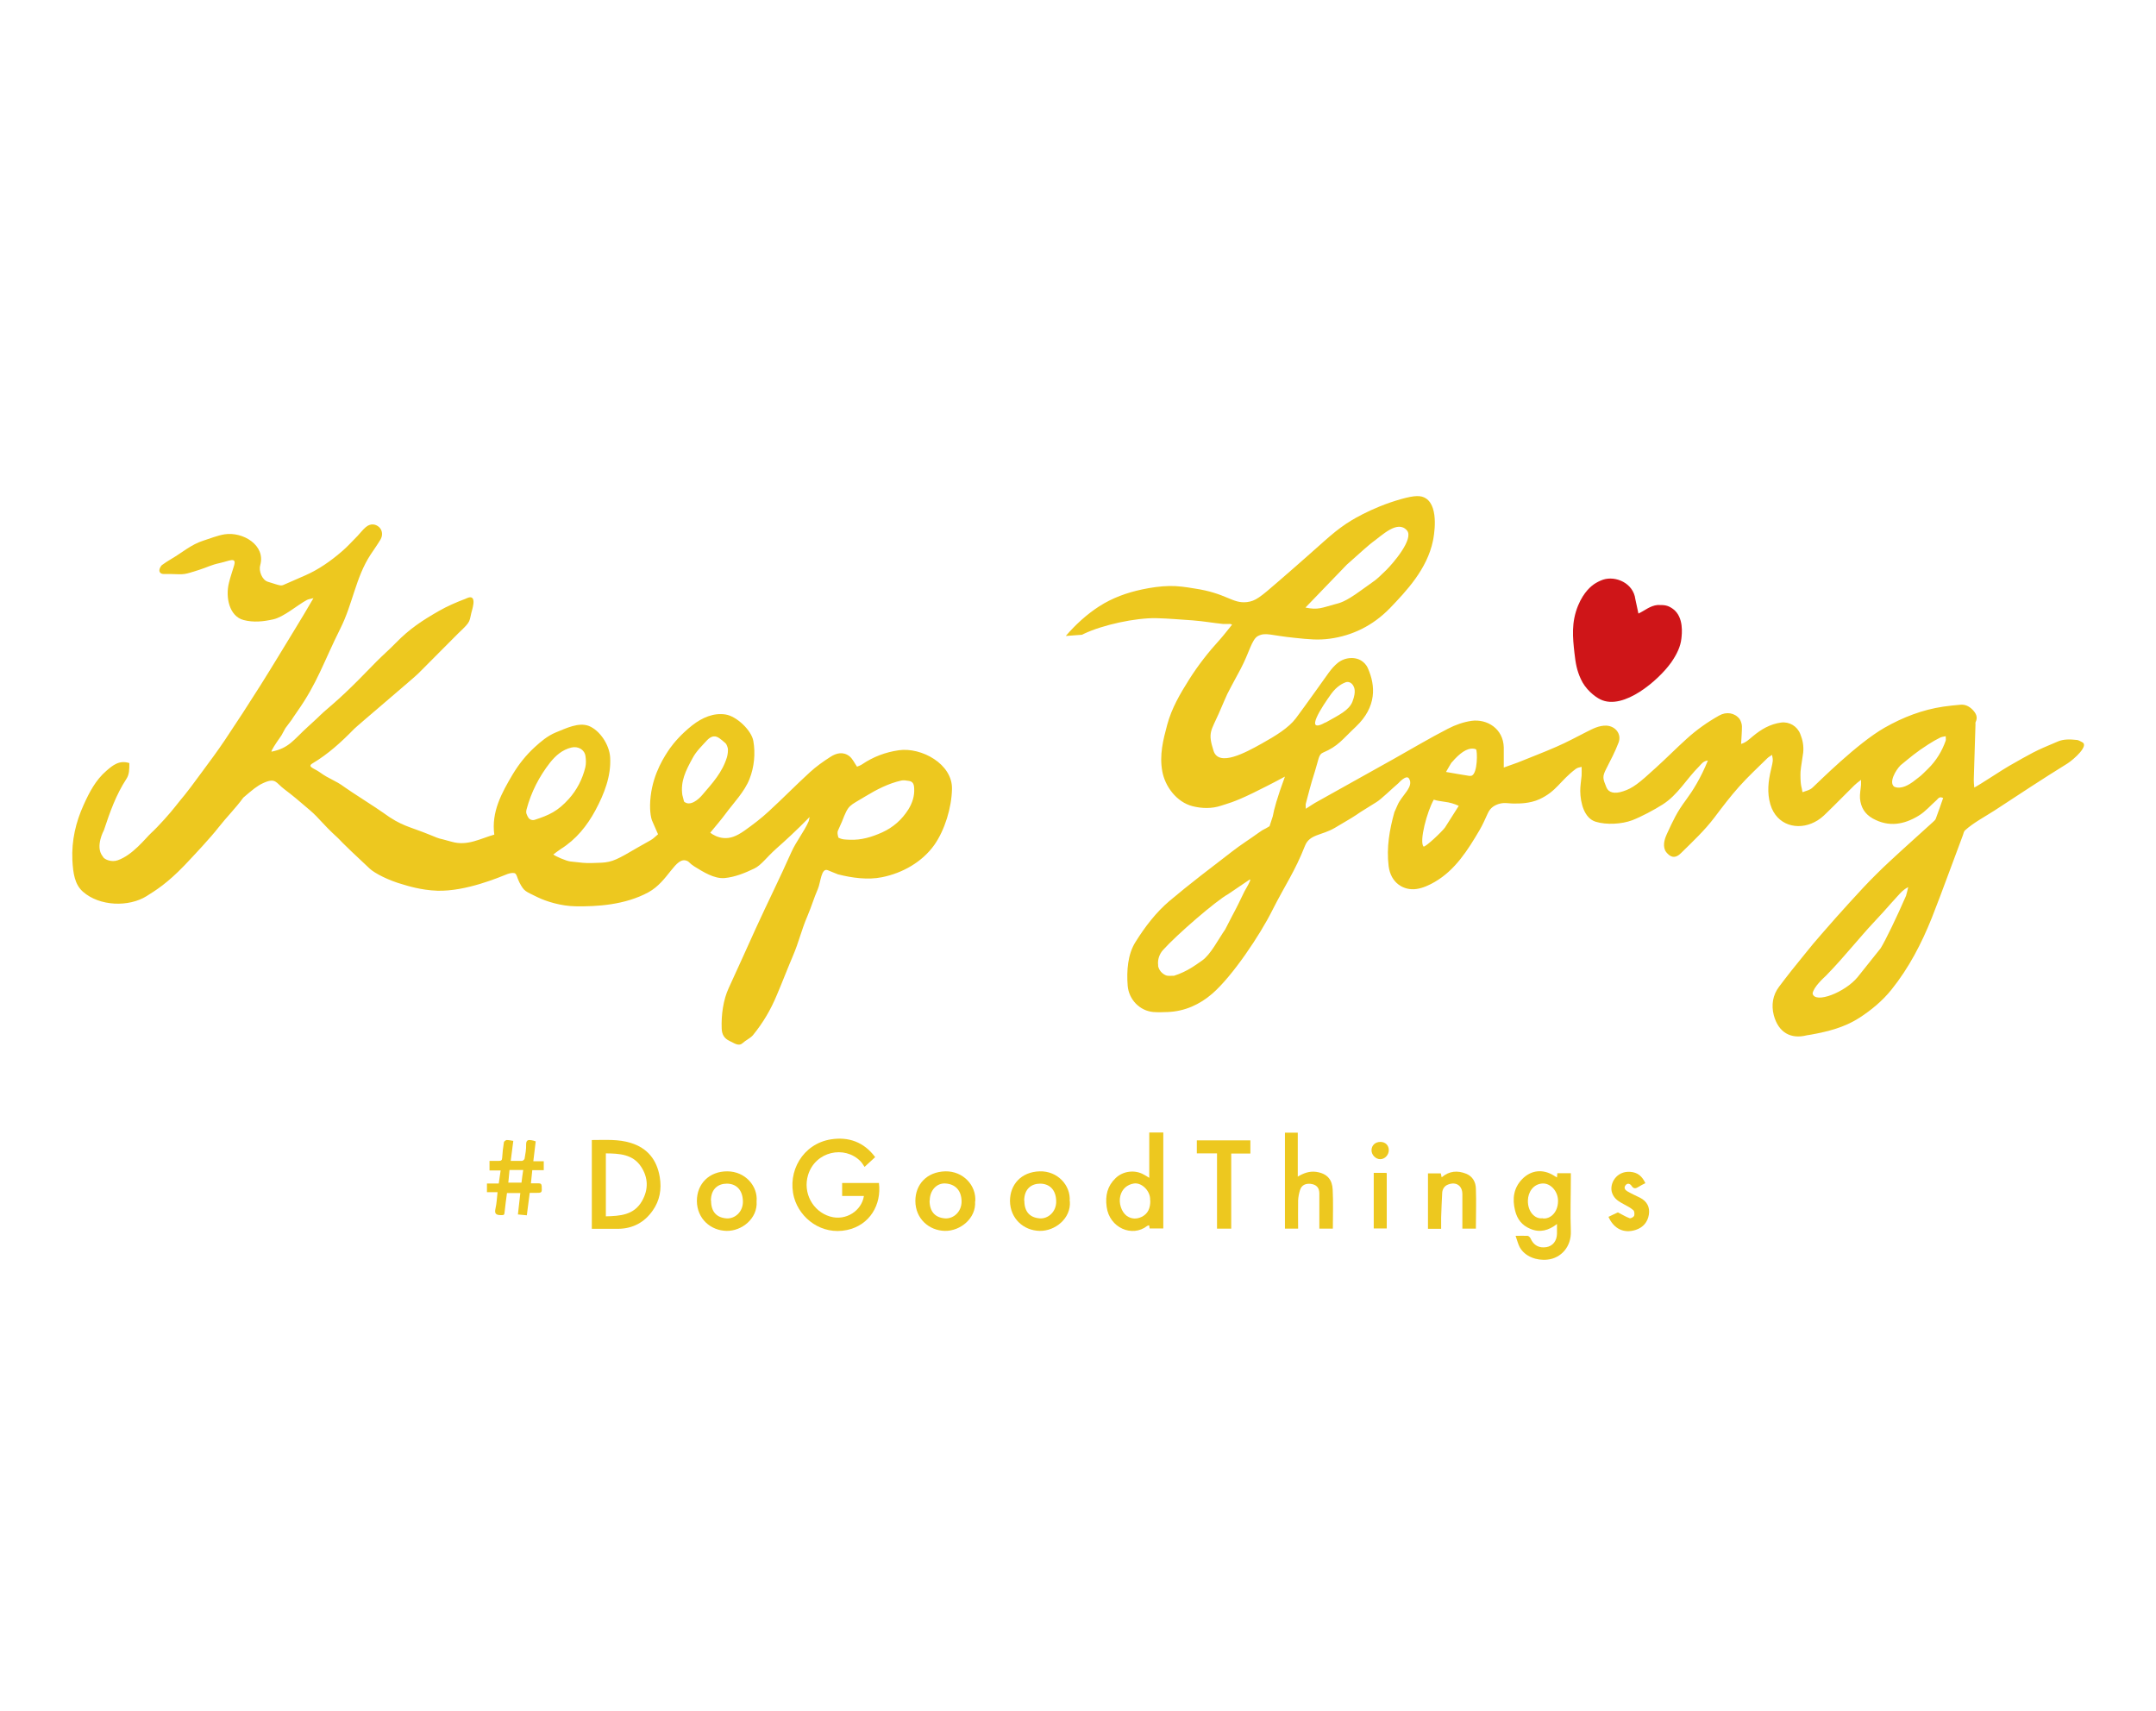 <?xml version="1.0" encoding="UTF-8"?>
<svg id="uuid-be295c4c-4269-4b05-954f-7e90923049c9" data-name="圖層 1" xmlns="http://www.w3.org/2000/svg" viewBox="0 0 126.01 100">
  <defs>
    <style>
      .uuid-6f4b19e7-4a00-49e6-b301-93cc88c2ec08 {
        fill: #cf1518;
      }

      .uuid-6f4b19e7-4a00-49e6-b301-93cc88c2ec08, .uuid-fd65abde-6e02-427b-bc76-a28f4156a41e {
        stroke-width: 0px;
      }

      .uuid-fd65abde-6e02-427b-bc76-a28f4156a41e {
        fill: #edc81f;
      }
    </style>
  </defs>
  <g>
    <path class="uuid-fd65abde-6e02-427b-bc76-a28f4156a41e" d="m62.29,37.17c.57-.66,1.21-1.25,1.95-1.73.78-.5,1.62-.8,2.51-.99.52-.11,1.06-.19,1.59-.2.48-.01.97.06,1.44.14,1.92.28,2.23.9,3.1.8.5-.06.77-.28,1.84-1.21,2.8-2.42,3.03-2.74,3.96-3.37.13-.09,1.4-.93,3.21-1.44.79-.22,1.16-.23,1.45-.04.8.52.45,2.29.41,2.48-.34,1.66-1.58,2.96-2.49,3.91-.02.02-.03.04-.06.06-.95.97-2.14,1.57-3.48,1.75-.67.09-1.2.04-2.05-.05-1.41-.14-1.69-.34-2.14-.11-.37.19-.5.94-1.01,1.91-1.05,1.96-.63,1.13-1.29,2.63-.45,1.02-.65,1.1-.3,2.18.31.94,1.85.11,2.83-.44.77-.43,1.55-.9,1.98-1.47.93-1.26,0,0,1.29-1.78.56-.77.76-1.13,1.15-1.45.44-.36,1.08-.38,1.45-.09.04.03.21.15.32.4.45,1.02.52,2.25-.7,3.41-.8.75-1.03,1.14-1.93,1.52-.26.11-.25.41-.47,1.1-.28.87-.35,1.23-.53,1.88-.02.07,0,.15,0,.3.27-.17.48-.32.71-.44,1.48-.83,2.96-1.65,4.44-2.48,1.05-.59,2.09-1.21,3.16-1.76.42-.22.9-.39,1.38-.46.91-.12,1.85.46,1.88,1.55,0,.37,0,.73,0,1.18.33-.12.57-.2.81-.29.76-.31,1.53-.6,2.28-.93.6-.26,1.17-.57,1.76-.87.36-.18.71-.37,1.14-.36.53.02.91.49.72.99-.2.53-.47,1.04-.73,1.55-.23.45-.19.56.02,1.07.12.3.46.4.97.23.57-.18.94-.48,1.91-1.37.61-.55,1.19-1.14,1.8-1.69.58-.53,1.23-.99,1.91-1.37.42-.24.91-.16,1.19.2.08.11.14.31.14.44,0,.33-.03.66-.05,1.02.29-.08.48-.28.69-.45.48-.4,1-.71,1.65-.8.48-.06.94.21,1.12.67.14.34.21.7.17,1.09-.11.73-.17,1.08-.16,1.3,0,.7.09.74.11.97,0,.03.02.04.05.03.19-.08.25-.07.43-.17.05-.03.09-.06.13-.1.34-.31,2.6-2.58,4.2-3.49,1.07-.61,2.21-1.05,3.43-1.23.33-.05.66-.08.99-.11.29-.03.52.09.72.29.2.21.32.43.18.72-.02.04-.01.1-.01.15-.03,1.07-.07,2.14-.1,3.22,0,.13.01.26.03.46.3-.15,1.75-1.11,2.01-1.25,1.36-.77,1.45-.85,2.89-1.45.32-.13.68-.13,1.11-.08.09.01.2.08.3.13.41.2-.5,1.01-.86,1.24-1.55.96-2.72,1.74-4.25,2.74-.54.35-1.26.73-1.74,1.17-.07.06-.09.18-.12.27-.61,1.61-1.19,3.24-1.82,4.84-.6,1.5-1.34,2.93-2.36,4.2-.52.65-1.17,1.19-1.88,1.65-.87.56-1.83.8-2.82.98-.08.02-.17.02-.25.04-.93.24-1.66-.16-1.93-1.18-.15-.59-.06-1.17.31-1.66.48-.64.98-1.27,1.49-1.89.33-.42.68-.83,1.03-1.23.53-.61,1.06-1.21,1.6-1.8.52-.57,1.04-1.14,1.59-1.68.49-.49,1-.95,1.5-1.41.59-.54,1.19-1.08,1.79-1.62.06-.06.13-.11.16-.19.15-.4.29-.81.43-1.21-.23-.11-.29.04-.38.12-.35.31-.66.68-1.06.92-.84.51-1.73.68-2.67.16-.48-.27-.7-.66-.75-1.17-.02-.26.04-.53.06-.8,0-.06,0-.13,0-.29-.18.14-.29.22-.39.32-.55.54-1.09,1.1-1.65,1.64-.2.2-.43.39-.68.51-.97.5-2.21.21-2.58-1.04-.2-.69-.12-1.36.04-2.03.12-.52.13-.52.06-.86-.1.07-.2.12-.28.2-.55.54-1.12,1.07-1.64,1.65-.51.57-.98,1.19-1.44,1.8-.58.77-1.28,1.42-1.96,2.09-.15.15-.36.29-.59.18-.2-.1-.32-.29-.34-.34-.16-.36.02-.77.1-.95.39-.84.58-1.27,1.13-2.01.37-.5.85-1.25,1.27-2.29-.28.03-.38.21-.5.33-.76.75-1.25,1.68-2.16,2.25-.49.31-1.22.7-1.76.91-.61.23-1.51.28-2.13.09-.67-.2-.9-1.08-.91-1.8,0-.3.05-.6.08-.9.01-.15,0-.3,0-.51-.08.03-.22.03-.34.12-.93.7-1.11,1.3-2.12,1.77-.58.27-1.28.25-1.28.25-.53.03-.72-.09-1.11.03-.3.1-.5.25-.64.56-.15.33-.29.65-.47.96-.69,1.17-1.42,2.34-2.63,3.04-.33.19-.7.36-1.07.41-.73.1-1.5-.34-1.62-1.35-.13-1.08.05-2.11.34-3.15,0,0,.06-.12.18-.4.24-.58.98-1.07.67-1.56-.16-.25-.63.29-.6.26-.39.33-1.03.96-1.3,1.12-1.94,1.19-.43.33-2.44,1.51-.77.45-1.47.36-1.74,1.05-.6,1.52-1.13,2.23-1.91,3.77-.7,1.41-2.32,3.84-3.51,4.87-.73.63-1.6,1.03-2.6,1.07-.28.01-.56.02-.84,0-.8-.07-1.43-.73-1.5-1.53-.07-.87,0-1.85.46-2.57.55-.88,1.2-1.73,1.98-2.39,1.17-.99,2.44-1.95,3.66-2.89.47-.37,1.09-.76,1.57-1.11.35-.25.24-.13.62-.37.09-.29.17-.5.19-.58.07-.4.25-1.07.71-2.32-.74.4-1.38.72-1.87.96-1.15.56-1.51.62-1.86.74-.54.18-1.11.17-1.67.03-.93-.24-1.61-1.15-1.77-2.05-.17-.95.05-1.82.29-2.71.26-.97.76-1.82,1.29-2.66.52-.82,1.12-1.59,1.78-2.31.24-.27.46-.56.72-.88-.12-.07-.09-.03-.52-.04-.67-.07-1.13-.16-1.77-.21-.75-.05-1.39-.11-2.15-.13-1.22-.02-3.11.39-4.21.91-.04.02-.08.04-.12.06m13.06-1.59c.74.16.99,0,1.71-.19.29-.08.57-.11,1.52-.8.98-.71.78-.51,1.48-1.19.39-.38,1.65-1.84,1.22-2.33-.55-.63-1.46.3-2.01.69-.14.1-.7.59-1.5,1.31m-6.94,19.26c-.71.39-2.98,2.35-3.8,3.26-.22.24-.33.57-.29.89,0,.03,0,.05,0,.06.05.23.21.42.42.52.14.07.25.04.51.04.78-.25,1.26-.63,1.64-.89.5-.35.94-1.23,1.35-1.82.76-1.49.43-.78,1.12-2.21.41-.71.35-.68.32-.71m36.87,4.02c.29-.47.95-1.84,1.48-3.06.06-.19.07-.28.13-.51-.3.15-.44.33-.6.5-.3.32-.58.65-.87.97-.38.42-.78.83-1.15,1.26-.6.69,0,0-.6.69-.48.56-1.06,1.22-1.58,1.75-.17.16-.74.68-.79,1.05.14.62,1.91-.07,2.64-.97m2.13-11.12c.41.19.91-.15,1.09-.28.58-.45.37-.26.89-.77.46-.45.81-1.01,1.03-1.64.02-.07,0-.15,0-.26-.14.03-.24.04-.32.08-.24.12-.47.25-.7.4-.73.47-1.02.73-1.62,1.22-.28.28-.7,1-.37,1.25Zm-25.45,1.12c-.26-.12-.52-.2-.85-.24-.28-.05-.35-.04-.61-.12-.39.68-.86,2.43-.6,2.74.11.05,1.1-.89,1.26-1.12m.06-3.24c.46.08.91.16,1.36.23.03,0,.08,0,.13-.01.37-.14.34-1.49.26-1.54-.06-.03-.11-.04-.14-.04-.4-.05-.83.28-1.26.78-.04.04-.01.01-.04.04-.03.04-.1.17-.31.53Zm-7.04-2.89c.78-.44,1.37-.71,1.57-1.23.24-.62.08-.85.05-.91-.07-.14-.23-.27-.43-.22-.19.07-.53.23-.86.68-.52.72-1.65,2.41-.33,1.67Z"/>
    <path class="uuid-fd65abde-6e02-427b-bc76-a28f4156a41e" d="m24.45,39.36c-.14.16-3.61,3.09-3.76,3.25-.74.76-1.52,1.47-2.43,2.01-.33.2.12.29.42.51.61.44.87.44,1.48.89.31.23,1.91,1.24,2.22,1.47,1.12.82,1.5.79,2.79,1.32.71.29.25.11,1.24.39.92.26,1.66-.19,2.48-.42.01-.07.01.09,0,0-.18-1.32.42-2.42,1.08-3.53.35-.58.77-1.11,1.27-1.57.37-.34.76-.67,1.24-.87.62-.25,1.34-.61,1.94-.38.64.26,1.19,1.09,1.24,1.82.07,1.09-.34,2.14-.86,3.11-.49.91-1.13,1.7-2.02,2.26-.15.1-.29.21-.44.32.11.1.74.38,1,.41.75.08.77.1,1.29.09.86-.02,1.08-.02,1.92-.49.92-.52.55-.33,1.49-.85.16-.09.28-.23.42-.34-.13-.29-.24-.54-.35-.8-.07-.18-.17-.67-.08-1.43.16-1.38.84-2.38,1.13-2.8.22-.31.66-.83,1.29-1.33.6-.47,1.27-.75,1.96-.64.65.1,1.52.94,1.62,1.55.13.73.05,1.52-.22,2.21-.29.75-.93,1.4-1.41,2.05-.28.38-.59.73-.89,1.1.16.12.43.28.78.31.39.03.73-.09,1.22-.43.49-.35.97-.71,1.41-1.12.82-.75,1.59-1.54,2.41-2.29.37-.34.78-.63,1.2-.9.35-.23.76-.33,1.13-.03.17.14.27.37.43.6.07-.03.2-.07.3-.14.65-.44,1.37-.71,2.14-.82,1.32-.19,3.14.8,3.11,2.26-.02,1.09-.42,2.4-1.03,3.27-.71,1-1.86,1.65-3.06,1.89-.82.17-1.77.04-2.58-.17-.1-.03-.5-.21-.59-.24-.39-.15-.41.71-.58,1.1-.25.58-.35.97-.6,1.56-.39.91-.48,1.47-.87,2.38-.32.75-.6,1.49-.92,2.24-.36.87-.8,1.62-1.4,2.36-.14.17-.44.31-.6.46-.24.22-.49.01-.79-.13-.29-.14-.43-.37-.44-.72-.03-.79.09-1.67.41-2.36.55-1.19,1.04-2.29,1.58-3.48.69-1.51,1.41-2.95,2.08-4.46.27-.61.74-1.19,1.01-1.8.02-.05.03-.12.06-.26-.77.79-1.45,1.41-1.96,1.86-.58.52-.86.95-1.27,1.15-.56.27-1.13.5-1.74.56-.61.05-1.25-.36-1.77-.68-.3-.19-.27-.26-.44-.33-.67-.26-1.07,1.2-2.24,1.84-1.38.75-3.03.84-4.26.82-.85-.01-1.73-.29-2.22-.53-.73-.36-.78-.33-1.06-.86-.14-.27-.16-.53-.3-.55-.19-.03-.34.04-.39.05-.48.19-2.44,1.03-4.11.98-.96-.03-1.82-.31-2.02-.37-.83-.23-1.64-.65-1.93-.92-1.91-1.78-1.67-1.62-1.88-1.81-.93-.85-1.04-1.11-1.61-1.6-.67-.57-.94-.81-1.51-1.24-.49-.37-.49-.69-1.23-.35-.35.16-.61.38-1.16.85-.44.61-.97,1.13-1.44,1.73-.47.61-1.46,1.66-1.99,2.22-1.01,1.05-1.67,1.46-2.23,1.81-1.03.64-2.73.6-3.71-.26-.48-.42-.58-1.07-.62-1.86-.05-1.14.2-2.21.66-3.22.33-.73.7-1.45,1.33-1.99.37-.32.75-.64,1.34-.45,0,.38,0,.66-.17.92-.61.94-.95,1.9-1.32,3.01,0,0-.51.93-.09,1.49.13.18.05.1.2.2,0,0,.33.19.7.06.87-.3,1.63-1.29,1.93-1.57.48-.44,1.17-1.23,1.41-1.54.61-.78.42-.46,1.57-2.03.46-.62.92-1.24,1.35-1.88.71-1.06,1.4-2.12,2.08-3.2.7-1.11,1.37-2.23,2.05-3.34.34-.55.67-1.11,1.05-1.76-.19.05-.3.06-.39.11-.57.31-1.34.99-1.96,1.13-.59.13-1.14.19-1.73.04-.84-.22-1.07-1.33-.86-2.17.08-.34.2-.67.3-1.01.16-.54-.28-.27-.84-.15-.51.11-.71.24-1.21.4-.89.28-.8.27-1.64.24-.39-.01-.57.05-.66-.13-.06-.14.08-.35.13-.39.18-.13.36-.25.55-.36.62-.36,1.17-.85,1.87-1.07.41-.13.82-.3,1.24-.37,1.08-.17,2.42.64,2.09,1.8-.1.33.1.86.44.97.86.27.75.26,1.07.12,1.12-.49.34-.15,1.12-.49s1.49-.84,2.14-1.4c.33-.28.62-.61.93-.92.16-.17.3-.36.48-.51.26-.21.55-.19.77.01.19.18.23.48.07.74-.18.3-.39.59-.58.88-.86,1.32-1.04,2.88-1.75,4.29-.98,1.96-1.35,3.2-2.53,4.87-.58.83.02.03-.69.97-.04.06-.13.25-.23.42-.06.09-.05.08-.13.19-.16.22-.53.78-.44.76,1.03-.21,1.28-.7,2.11-1.45,1.04-.94.43-.44,1.42-1.29,1.09-.94,2.14-2.07,2.6-2.53.39-.39.74-.69,1.13-1.09.8-.82,1.52-1.29,2.51-1.86.49-.28,1.02-.51,1.55-.71.09-.04.28-.14.39-.06.17.12.04.56.02.65-.23.79,0,.65-.82,1.42m22.2,11.94c.23.13.45.12.68.13.67.03,1.29-.16,1.89-.43.64-.29,1.15-.74,1.53-1.34.23-.37.37-.79.34-1.24-.01-.23-.07-.4-.32-.43-.14-.02-.29-.05-.43-.02-.76.17-1.45.53-2.11.93-.96.59-.96.44-1.36,1.47-.05.12-.17.37-.24.54-.03.07-.03.19.03.39Zm-18.13-1.2c.06.14.23.21.38.17.87-.28,1.37-.52,2-1.22.48-.53.8-1.16.97-1.85.05-.21.04-.44.01-.65-.05-.39-.43-.6-.82-.51-.54.13-.92.47-1.25.88-.64.82-1.1,1.72-1.37,2.72-.06.24,0,.29.07.45Zm9.12-.9c.35.31.85-.13,1.06-.38.61-.71,1.18-1.33,1.45-2.22.04-.13.08-.42.04-.55-.05-.16-.09-.24-.16-.29-.21-.18-.43-.39-.64-.37-.18.01-.31.13-.4.22-.3.33-.64.65-.85,1.05-.41.75-.71,1.35-.6,2.15"/>
    <path class="uuid-6f4b19e7-4a00-49e6-b301-93cc88c2ec08" d="m97.65,38.75c-.7.98-2.75,2.79-4.11,2.13-.35-.17-.89-.61-1.15-1.2-.23-.5-.3-.9-.37-1.52-.1-.9-.19-1.78.21-2.76.34-.83.81-1.17.94-1.26.15-.1.32-.19.52-.26.73-.24,1.77.19,1.89,1.14l.18.84c.37-.17.68-.46,1.12-.5.4,0,.58,0,.9.23.65.48.52,1.48.49,1.74-.05.44-.24.88-.61,1.41Z"/>
  </g>
  <g>
    <path class="uuid-fd65abde-6e02-427b-bc76-a28f4156a41e" d="m50.49,69.9h-1.27v-.76h2.15c.16,1.26-.53,2.47-1.87,2.75-1.47.31-2.75-.67-3.09-1.9-.41-1.52.51-3.14,2.16-3.4,1.03-.16,1.93.16,2.58,1.04-.17.16-.36.33-.62.57-.07-.1-.14-.23-.24-.33-.92-.94-2.63-.59-3.06.8-.32,1.04.27,2.13,1.28,2.43.94.28,1.85-.35,1.98-1.19Z"/>
    <path class="uuid-fd65abde-6e02-427b-bc76-a28f4156a41e" d="m34.59,71.82v-5.19c.79,0,1.55-.06,2.28.17.97.3,1.52.98,1.69,1.99.12.72,0,1.38-.41,1.96-.48.69-1.16,1.06-2.02,1.07-.51,0-1.03,0-1.55,0Zm.82-.73c.83-.02,1.64-.07,2.11-.89.39-.68.37-1.37-.05-2.01-.48-.73-1.26-.77-2.06-.78v3.67Z"/>
    <path class="uuid-fd65abde-6e02-427b-bc76-a28f4156a41e" d="m91,68.82c0-.09.02-.17.02-.25h.79c0,.11,0,.21,0,.32,0,1.02-.04,2.03,0,3.05.04.93-.58,1.6-1.37,1.68-.63.07-1.32-.18-1.62-.73-.1-.19-.15-.41-.24-.66.28,0,.49-.01.7,0,.06,0,.15.09.18.16.17.39.49.57.92.5.37-.06.61-.36.62-.78,0-.18,0-.35,0-.57-.49.38-1,.52-1.56.28-.49-.2-.77-.57-.89-1.07-.17-.68-.09-1.32.42-1.84.52-.53,1.21-.6,1.85-.2.05.03.09.06.17.1Zm-.84,2.39c.44.06.89-.34.9-.99.02-.57-.42-1.07-.9-1.05-.56.03-.85.52-.86.99-.02.65.41,1.11.86,1.04Z"/>
    <path class="uuid-fd65abde-6e02-427b-bc76-a28f4156a41e" d="m28.61,68.38v-.53c.19,0,.37,0,.54,0,.14,0,.19-.03.2-.18.02-.3.05-.61.1-.9,0-.06.11-.13.16-.14.13,0,.26.03.39.05-.05.39-.1.77-.15,1.17.24,0,.45,0,.66,0,.05,0,.14-.08.15-.13.05-.28.1-.56.09-.83,0-.25.11-.28.3-.25.09.01.18.04.26.07-.05.39-.09.76-.14,1.16h.61v.52h-.67c-.03.26-.05.49-.08.77.16,0,.3,0,.44,0,.13,0,.18.04.19.17.02.39.02.39-.37.39h-.33c-.06.44-.11.87-.17,1.31-.17-.02-.32-.03-.52-.05.05-.42.09-.83.14-1.25h-.78c-.05.37-.1.74-.14,1.12-.01.14-.03.18-.21.17-.3,0-.39-.09-.32-.39.07-.3.08-.61.12-.95h-.62v-.51h.69c.04-.26.07-.5.11-.76h-.65Zm1.17,0c-.02.26-.05.49-.07.74h.77c.03-.25.06-.49.1-.74h-.79Z"/>
    <path class="uuid-fd65abde-6e02-427b-bc76-a28f4156a41e" d="m67.16,66.19h.83v5.61h-.8c0-.06-.02-.12-.03-.19-.04.02-.08.02-.11.04-.88.69-2.21.11-2.37-1.11-.09-.66.04-1.22.52-1.68.43-.42,1.13-.51,1.65-.21.1.05.19.11.32.19v-2.65Zm.06,3.97s0-.05,0-.11c-.03-.49-.51-.94-.94-.88-.4.06-.7.32-.8.72-.11.42.06.94.37,1.17.28.2.59.2.88.06.36-.18.51-.5.5-.97Z"/>
    <path class="uuid-fd65abde-6e02-427b-bc76-a28f4156a41e" d="m77.9,71.81h-.79v-1.54c0-.18,0-.36,0-.54-.01-.32-.17-.5-.52-.54-.24-.02-.51.04-.61.37-.06.19-.1.4-.11.6-.01.54,0,1.09,0,1.65h-.77v-5.61h.75v2.57c.35-.21.68-.33,1.07-.28.69.1.94.49.97,1.03.04.75.01,1.51.01,2.29Z"/>
    <path class="uuid-fd65abde-6e02-427b-bc76-a28f4156a41e" d="m56.99,70.22c.07.98-.86,1.74-1.77,1.72-.93-.02-1.72-.72-1.72-1.75,0-.96.66-1.7,1.75-1.73,1.03-.02,1.82.81,1.75,1.76Zm-2.66-.05c0,.65.33,1,.91,1.04.5.03.97-.4.96-1-.01-.65-.38-1-.93-1.04-.53-.04-.93.41-.93,1Z"/>
    <path class="uuid-fd65abde-6e02-427b-bc76-a28f4156a41e" d="m62.53,70.22c.07.99-.86,1.74-1.77,1.72-.94-.02-1.72-.72-1.73-1.75,0-.94.64-1.7,1.74-1.73,1.03-.03,1.82.81,1.75,1.75Zm-2.66-.04c0,.65.33.99.91,1.03.48.03.97-.39.95-1.01-.01-.67-.4-1.02-.94-1.02-.48,0-.93.28-.93,1Z"/>
    <path class="uuid-fd65abde-6e02-427b-bc76-a28f4156a41e" d="m44.22,70.22c.07,1-.87,1.74-1.76,1.72-.92-.02-1.72-.7-1.73-1.75,0-1,.72-1.73,1.77-1.73,1.07,0,1.8.88,1.72,1.75Zm-2.66-.04c0,.65.33.99.91,1.03.48.03.97-.38.95-1.01-.02-.68-.41-1.02-.94-1.02-.48,0-.93.28-.93,1Z"/>
    <path class="uuid-fd65abde-6e02-427b-bc76-a28f4156a41e" d="m71.13,67.41h-1.18v-.76h3.13v.77h-1.12v4.39h-.83v-4.39Z"/>
    <path class="uuid-fd65abde-6e02-427b-bc76-a28f4156a41e" d="m86.26,71.81h-.79c0-.68,0-1.34,0-2.01,0-.5-.36-.75-.83-.57-.22.08-.34.27-.35.5-.03.48-.04.95-.06,1.43,0,.21,0,.43,0,.66h-.77v-3.24h.75c.01.06.03.13.05.23.45-.38.93-.41,1.43-.21.38.15.56.49.57.86.03.78,0,1.56,0,2.36Z"/>
    <path class="uuid-fd65abde-6e02-427b-bc76-a28f4156a41e" d="m96.17,69.15c-.14.07-.27.13-.39.21-.16.1-.29.15-.42-.05-.08-.12-.23-.19-.35-.04-.12.15-.03.28.09.35.24.14.5.26.75.38.41.21.59.55.52.99-.07.44-.34.75-.76.89-.7.23-1.29-.06-1.6-.76.21-.1.43-.21.55-.26.28.14.48.27.69.34.07.02.23-.07.26-.14.03-.1.02-.27-.05-.33-.16-.14-.35-.24-.54-.34-.29-.16-.57-.3-.7-.67-.18-.53.25-1.29,1.06-1.23.44.03.7.26.89.67Z"/>
    <path class="uuid-fd65abde-6e02-427b-bc76-a28f4156a41e" d="m80.29,68.55c.22,0,.41,0,.61,0,.04,0,.09,0,.15.01v3.24h-.76v-3.25Z"/>
    <path class="uuid-fd65abde-6e02-427b-bc76-a28f4156a41e" d="m80.68,66.74c.29,0,.49.2.49.48,0,.28-.23.53-.5.53-.27,0-.51-.25-.51-.52,0-.29.22-.49.52-.49Z"/>
  </g>
</svg>